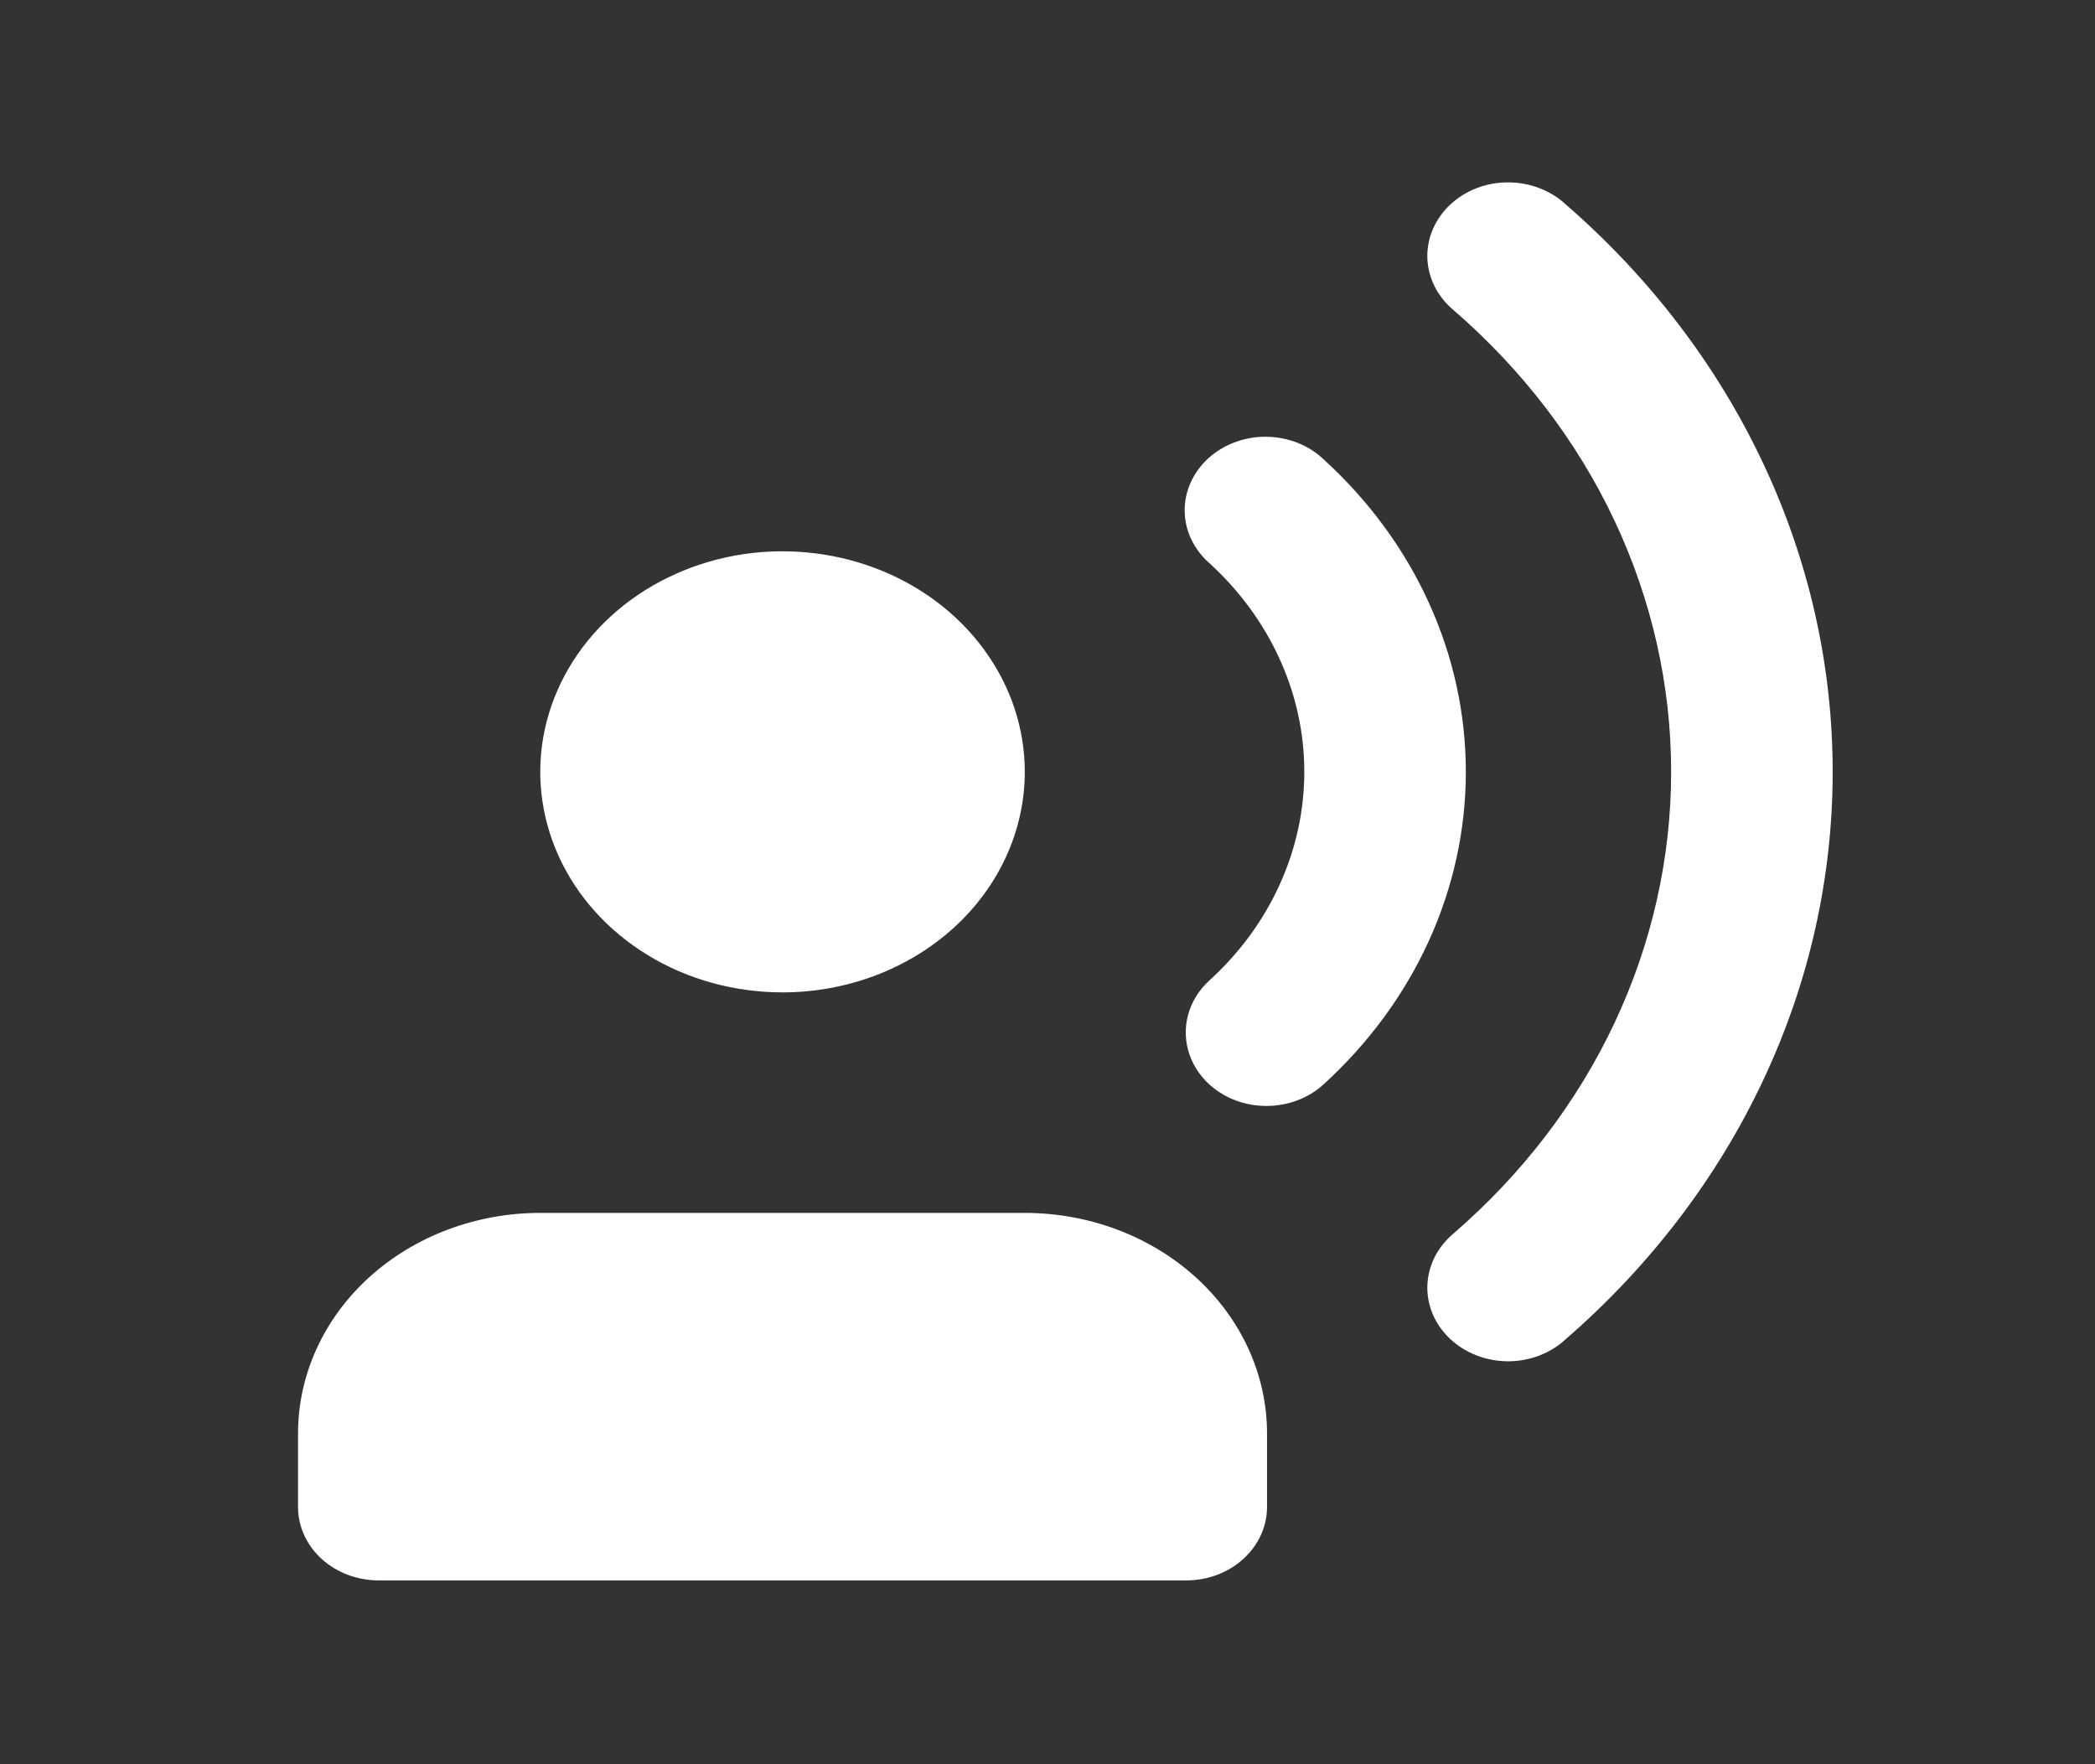 <svg width="19" height="16" viewBox="0 0 19 16" fill="none" xmlns="http://www.w3.org/2000/svg">
<rect x="0" y="0" width="19" height="16" fill="#333333" stroke="none"/>
<path d="M7.097 9C6.662 9 6.237 8.883 5.876 8.663C5.515 8.443 5.233 8.131 5.067 7.765C4.901 7.4 4.857 6.998 4.942 6.61C5.027 6.222 5.236 5.866 5.543 5.586C5.85 5.306 6.242 5.116 6.668 5.038C7.094 4.961 7.536 5.001 7.937 5.152C8.339 5.304 8.682 5.56 8.923 5.889C9.165 6.218 9.294 6.604 9.294 7C9.294 7.53 9.062 8.039 8.65 8.414C8.238 8.789 7.679 9 7.097 9ZM2.703 13V13.667C2.703 13.844 2.78 14.013 2.917 14.138C3.054 14.263 3.241 14.333 3.435 14.333H10.758C10.953 14.333 11.139 14.263 11.276 14.138C11.414 14.013 11.491 13.844 11.491 13.667V13C11.491 12.47 11.259 11.961 10.847 11.586C10.435 11.211 9.876 11 9.294 11H4.9C4.317 11 3.758 11.211 3.346 11.586C2.934 11.961 2.703 12.47 2.703 13ZM10.968 9.835C11.105 9.96 11.291 10.03 11.486 10.03C11.68 10.03 11.866 9.96 12.003 9.835C12.412 9.462 12.737 9.02 12.958 8.534C13.18 8.048 13.294 7.526 13.294 7C13.294 6.473 13.18 5.952 12.958 5.465C12.737 4.979 12.412 4.537 12.003 4.165C11.936 4.101 11.855 4.05 11.766 4.015C11.676 3.98 11.58 3.962 11.483 3.961C11.386 3.96 11.289 3.977 11.199 4.011C11.109 4.044 11.028 4.094 10.959 4.156C10.89 4.219 10.836 4.293 10.799 4.375C10.762 4.457 10.743 4.545 10.744 4.634C10.745 4.722 10.765 4.81 10.804 4.891C10.842 4.972 10.898 5.046 10.968 5.107C11.241 5.356 11.457 5.651 11.605 5.976C11.753 6.3 11.829 6.648 11.829 7C11.829 7.351 11.753 7.699 11.605 8.024C11.457 8.349 11.241 8.644 10.968 8.892C10.831 9.017 10.754 9.187 10.754 9.363C10.754 9.54 10.831 9.71 10.968 9.835ZM14.2 1.854C14.132 1.79 14.05 1.74 13.96 1.706C13.87 1.671 13.773 1.654 13.675 1.654C13.577 1.654 13.48 1.672 13.39 1.707C13.3 1.742 13.219 1.793 13.151 1.857C13.083 1.921 13.03 1.997 12.994 2.08C12.959 2.163 12.942 2.252 12.945 2.341C12.948 2.43 12.971 2.517 13.011 2.598C13.052 2.679 13.11 2.752 13.182 2.812C13.806 3.352 14.303 4.001 14.642 4.721C14.981 5.441 15.156 6.216 15.156 7C15.156 7.783 14.981 8.558 14.642 9.278C14.303 9.998 13.806 10.648 13.182 11.187C13.11 11.248 13.052 11.32 13.011 11.401C12.971 11.482 12.948 11.57 12.945 11.659C12.942 11.748 12.959 11.836 12.994 11.919C13.03 12.003 13.083 12.078 13.151 12.142C13.219 12.206 13.3 12.257 13.39 12.292C13.48 12.327 13.577 12.345 13.675 12.346C13.773 12.346 13.87 12.328 13.96 12.294C14.05 12.259 14.132 12.209 14.2 12.145C14.965 11.481 15.574 10.683 15.99 9.798C16.407 8.914 16.621 7.962 16.621 7C16.621 6.038 16.407 5.085 15.99 4.201C15.574 3.316 14.965 2.518 14.2 1.854Z" fill="#FFFFFF"/>
</svg>
